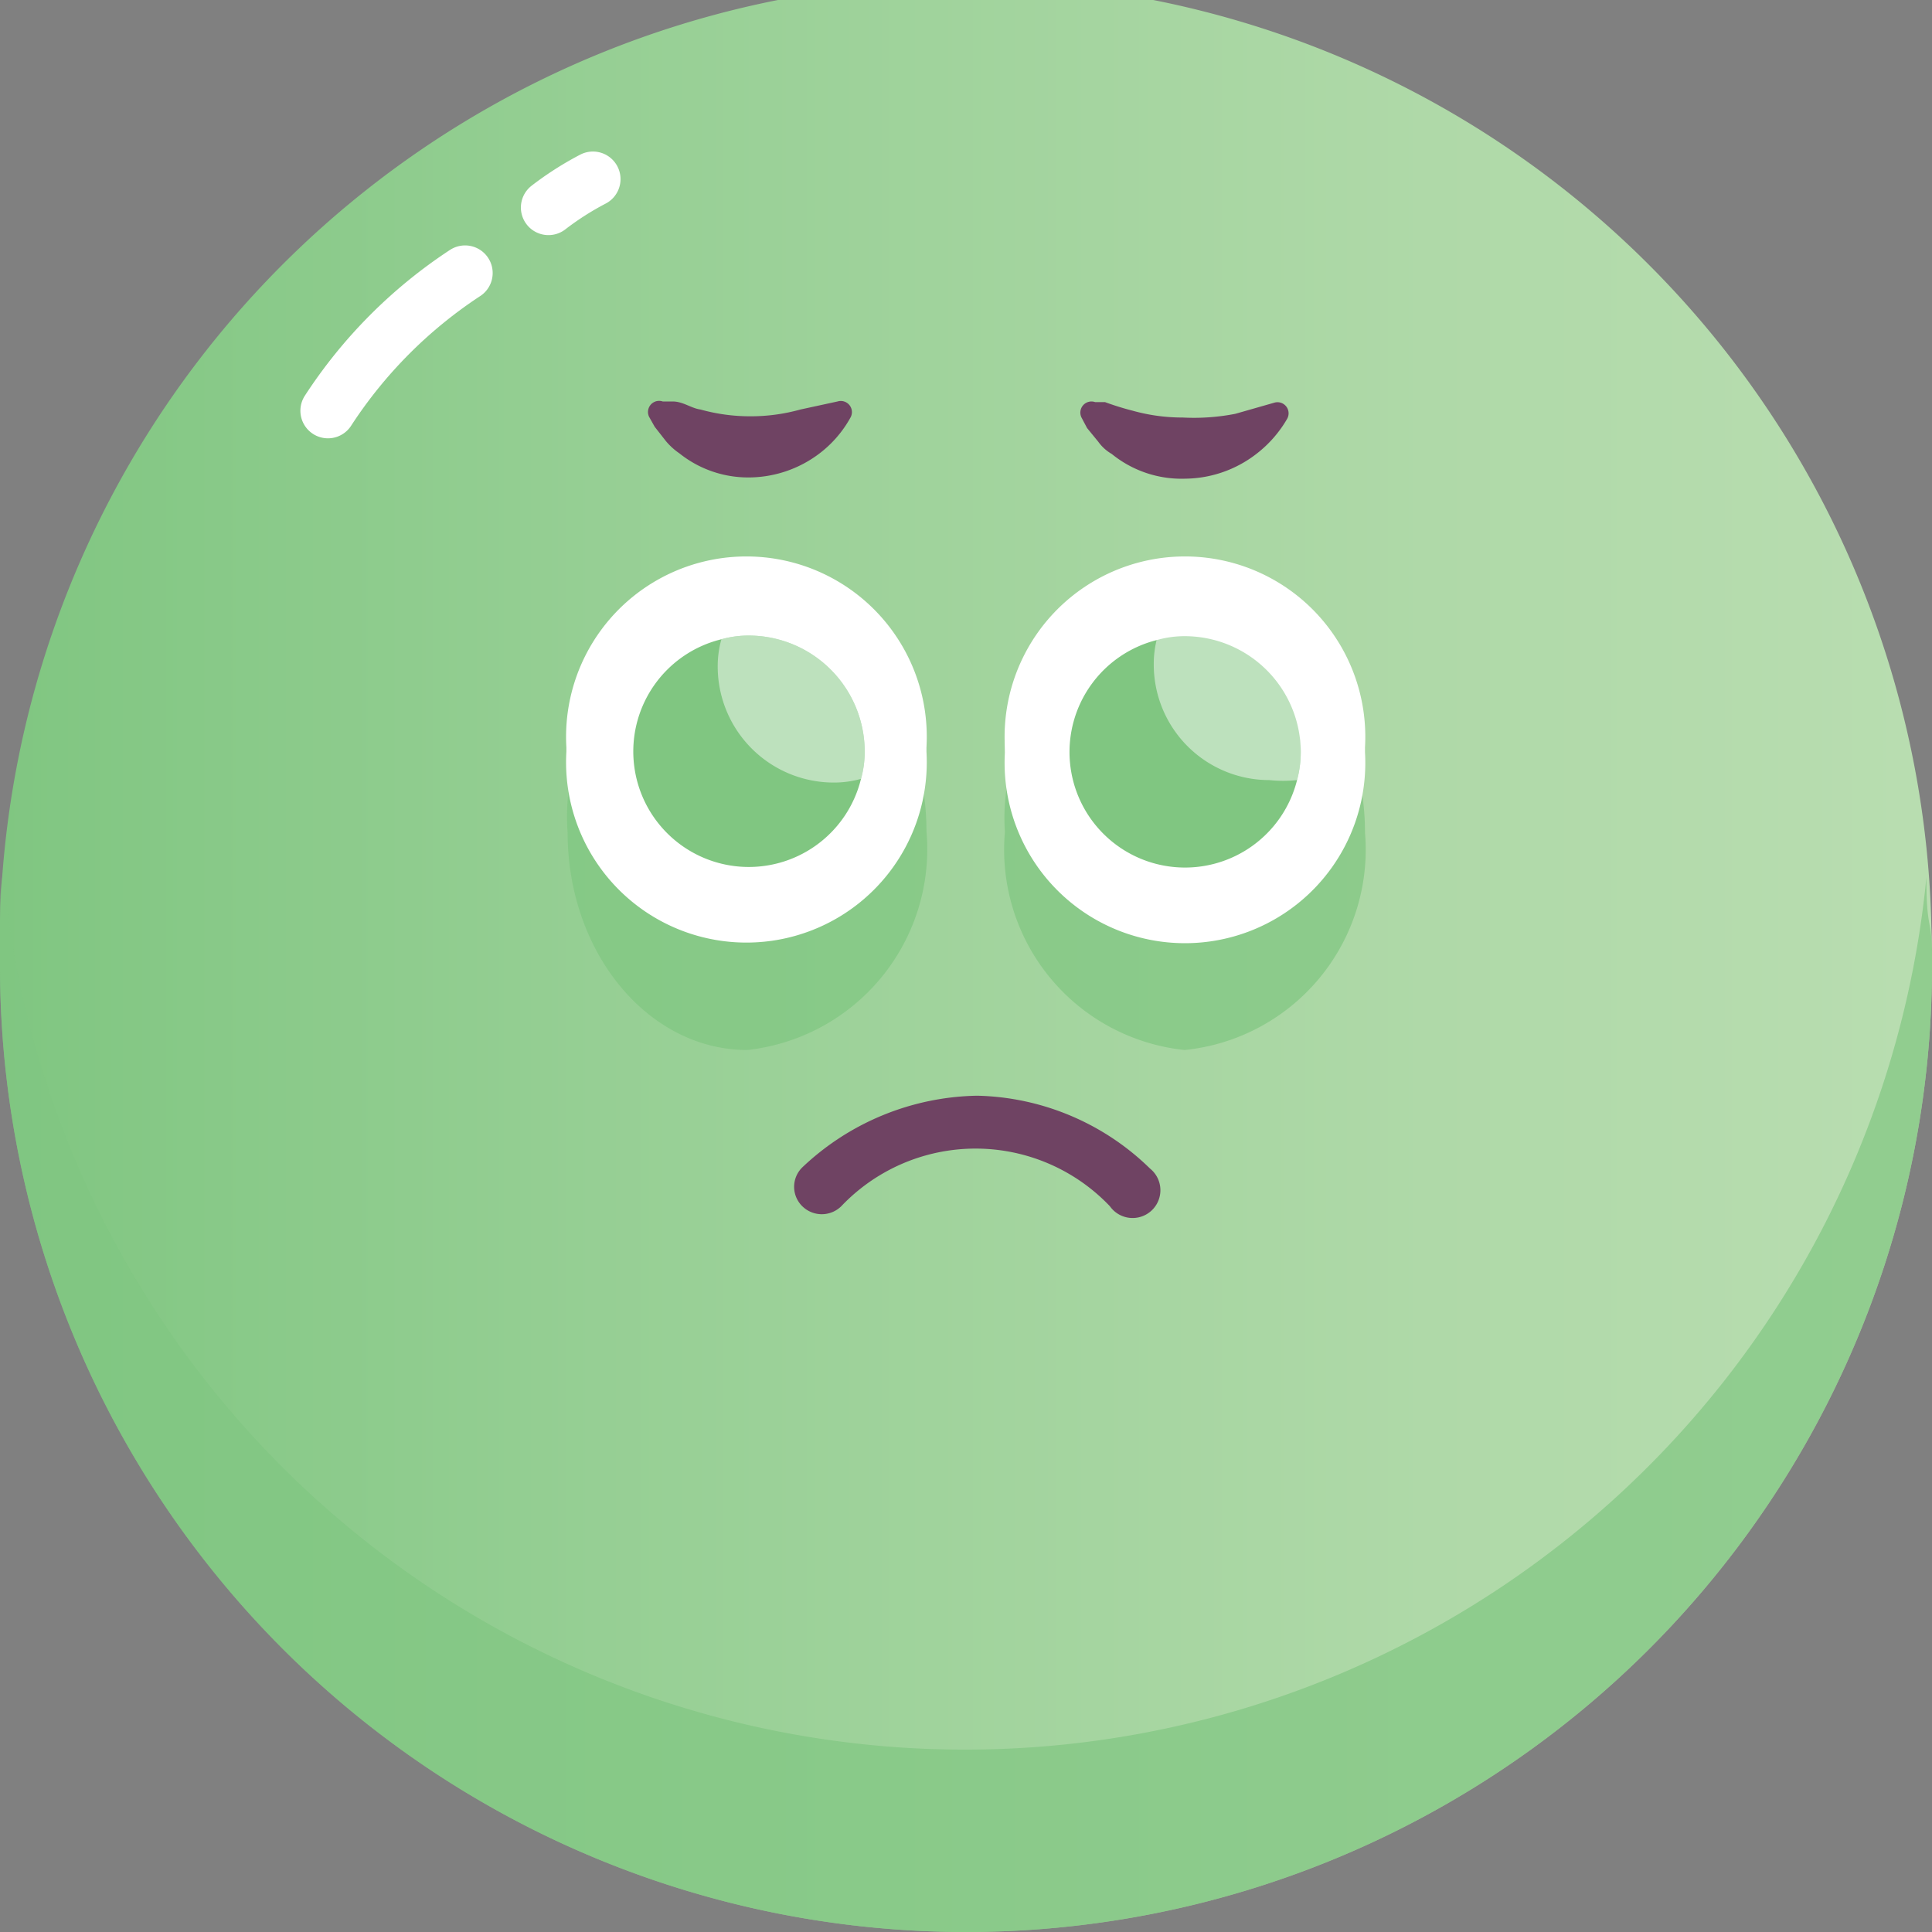 <svg xmlns="http://www.w3.org/2000/svg" xmlns:xlink="http://www.w3.org/1999/xlink" viewBox="0 0 31.28 31.28"><rect x="0" y="0" width="31.28" height="31.28" fill="#808080" stroke="none"/><defs><linearGradient id="linear-gradient" y1="15.64" x2="31.28" y2="15.64" gradientUnits="userSpaceOnUse"><stop offset="0" stop-color="#80c681"/><stop offset="0.31" stop-color="#96cf94"/><stop offset="0.74" stop-color="#afd9a8"/><stop offset="0.99" stop-color="#b8ddb0"/></linearGradient></defs><g style="isolation:isolate"><g id="Layer_2" data-name="Layer 2"><g id="Layer_1-2" data-name="Layer 1"><path d="M31.28,15.67A15.64,15.64,0,1,1,0,15.61c0-.24,0-.47,0-.71A15.64,15.64,0,0,1,31.27,15C31.28,15.2,31.28,15.44,31.28,15.67Z" style="fill:url(#linear-gradient)"/><g style="mix-blend-mode:multiply"><path d="M15,13.46A3.27,3.27,0,0,1,12.1,17c-1.61,0-2.91-1.58-2.91-3.52a3.27,3.27,0,0,1,2.93-3.51C13.73,9.94,15,11.52,15,13.46Z" style="fill:#80c681;opacity:0.7"/><path d="M22.1,13.48A3.26,3.26,0,0,1,19.18,17a3.26,3.26,0,0,1-2.91-3.53A3.26,3.26,0,0,1,19.19,10C20.8,10,22.1,11.54,22.1,13.48Z" style="fill:#80c681;opacity:0.7"/></g><path d="M22.1,12.18a2.92,2.92,0,1,1-5.83,0v-.08a2.92,2.92,0,1,1,5.83,0Z" style="fill:#fff"/><path d="M22.09,12a2.91,2.91,0,0,1-5.82,0,2.91,2.91,0,0,1,5.82,0Z" style="fill:#fff"/><path d="M21.06,12.18a1.74,1.74,0,0,1-.06.45,1.87,1.87,0,1,1-2.26-2.27,1.63,1.63,0,0,1,.45-.06A1.88,1.88,0,0,1,21.06,12.18Z" style="fill:#80c681"/><path d="M21.06,12.18a1.74,1.74,0,0,1-.06.45,2.14,2.14,0,0,1-.45,0,1.87,1.87,0,0,1-1.87-1.87,1.63,1.63,0,0,1,.06-.45,1.63,1.63,0,0,1,.45-.06A1.88,1.88,0,0,1,21.06,12.18Z" style="fill:#fff;mix-blend-mode:overlay;opacity:0.48"/><path d="M15,12.17a2.92,2.92,0,1,1-5.83,0v-.07a2.92,2.92,0,1,1,5.83,0Z" style="fill:#fff"/><path d="M15,12A2.91,2.91,0,0,1,9.2,12,2.91,2.91,0,0,1,15,12Z" style="fill:#fff"/><path d="M14,12.17a1.61,1.61,0,0,1-.06.44,1.87,1.87,0,1,1-2.26-2.26,1.63,1.63,0,0,1,.45-.06A1.88,1.88,0,0,1,14,12.17Z" style="fill:#80c681"/><path d="M14,12.17a1.61,1.61,0,0,1-.06.44,1.63,1.63,0,0,1-.45.06,1.88,1.88,0,0,1-1.87-1.88,1.61,1.61,0,0,1,.06-.44,1.63,1.63,0,0,1,.45-.06A1.88,1.88,0,0,1,14,12.17Z" style="fill:#fff;mix-blend-mode:overlay;opacity:0.48"/><path d="M13.56,6.5a.18.18,0,0,1,.21.26,1.86,1.86,0,0,1-.5.58,1.9,1.9,0,0,1-1.15.39A1.78,1.78,0,0,1,11,7.34a1.07,1.07,0,0,1-.22-.2l-.18-.23-.09-.16a.18.18,0,0,1,.22-.25l.16,0c.17,0,.3.11.45.13a3,3,0,0,0,.81.11,3,3,0,0,0,.81-.11Z" style="fill:#6f4363"/><path d="M20.63,6.52a.18.18,0,0,1,.21.26,1.94,1.94,0,0,1-.5.57,1.91,1.91,0,0,1-1.15.4A1.79,1.79,0,0,1,18,7.35a.7.7,0,0,1-.22-.2l-.18-.22-.09-.17a.18.18,0,0,1,.22-.25l.16,0a4.59,4.59,0,0,0,.45.14,3,3,0,0,0,.81.11A3.49,3.49,0,0,0,20,6.7Z" style="fill:#6f4363"/><path d="M7.53,4.42A7.66,7.66,0,0,0,5.31,6.65" style="fill:none;stroke:#fff;stroke-linecap:round;stroke-miterlimit:10;stroke-width:0.893px"/><path d="M8.88,3.36A4.87,4.87,0,0,1,9.6,2.9" style="fill:none;stroke:#fff;stroke-linecap:round;stroke-miterlimit:10;stroke-width:0.893px"/><g style="mix-blend-mode:multiply;opacity:0.7"><path d="M31.28,15.67A15.64,15.64,0,1,1,0,15.61c0-.24,0-.47,0-.71s0-.51.05-.77a15.64,15.64,0,0,0,31.14.07c0,.25,0,.51.05.77S31.28,15.44,31.28,15.67Z" style="fill:#80c681"/></g><path d="M15.82,17.74a4.13,4.13,0,0,1,2.8,1.18.45.45,0,1,1-.65.61,3,3,0,0,0-4.35,0,.45.45,0,0,1-.63,0,.44.44,0,0,1,0-.63A4.22,4.22,0,0,1,15.82,17.74Z" style="fill:#6f4363"/></g></g></g></svg>